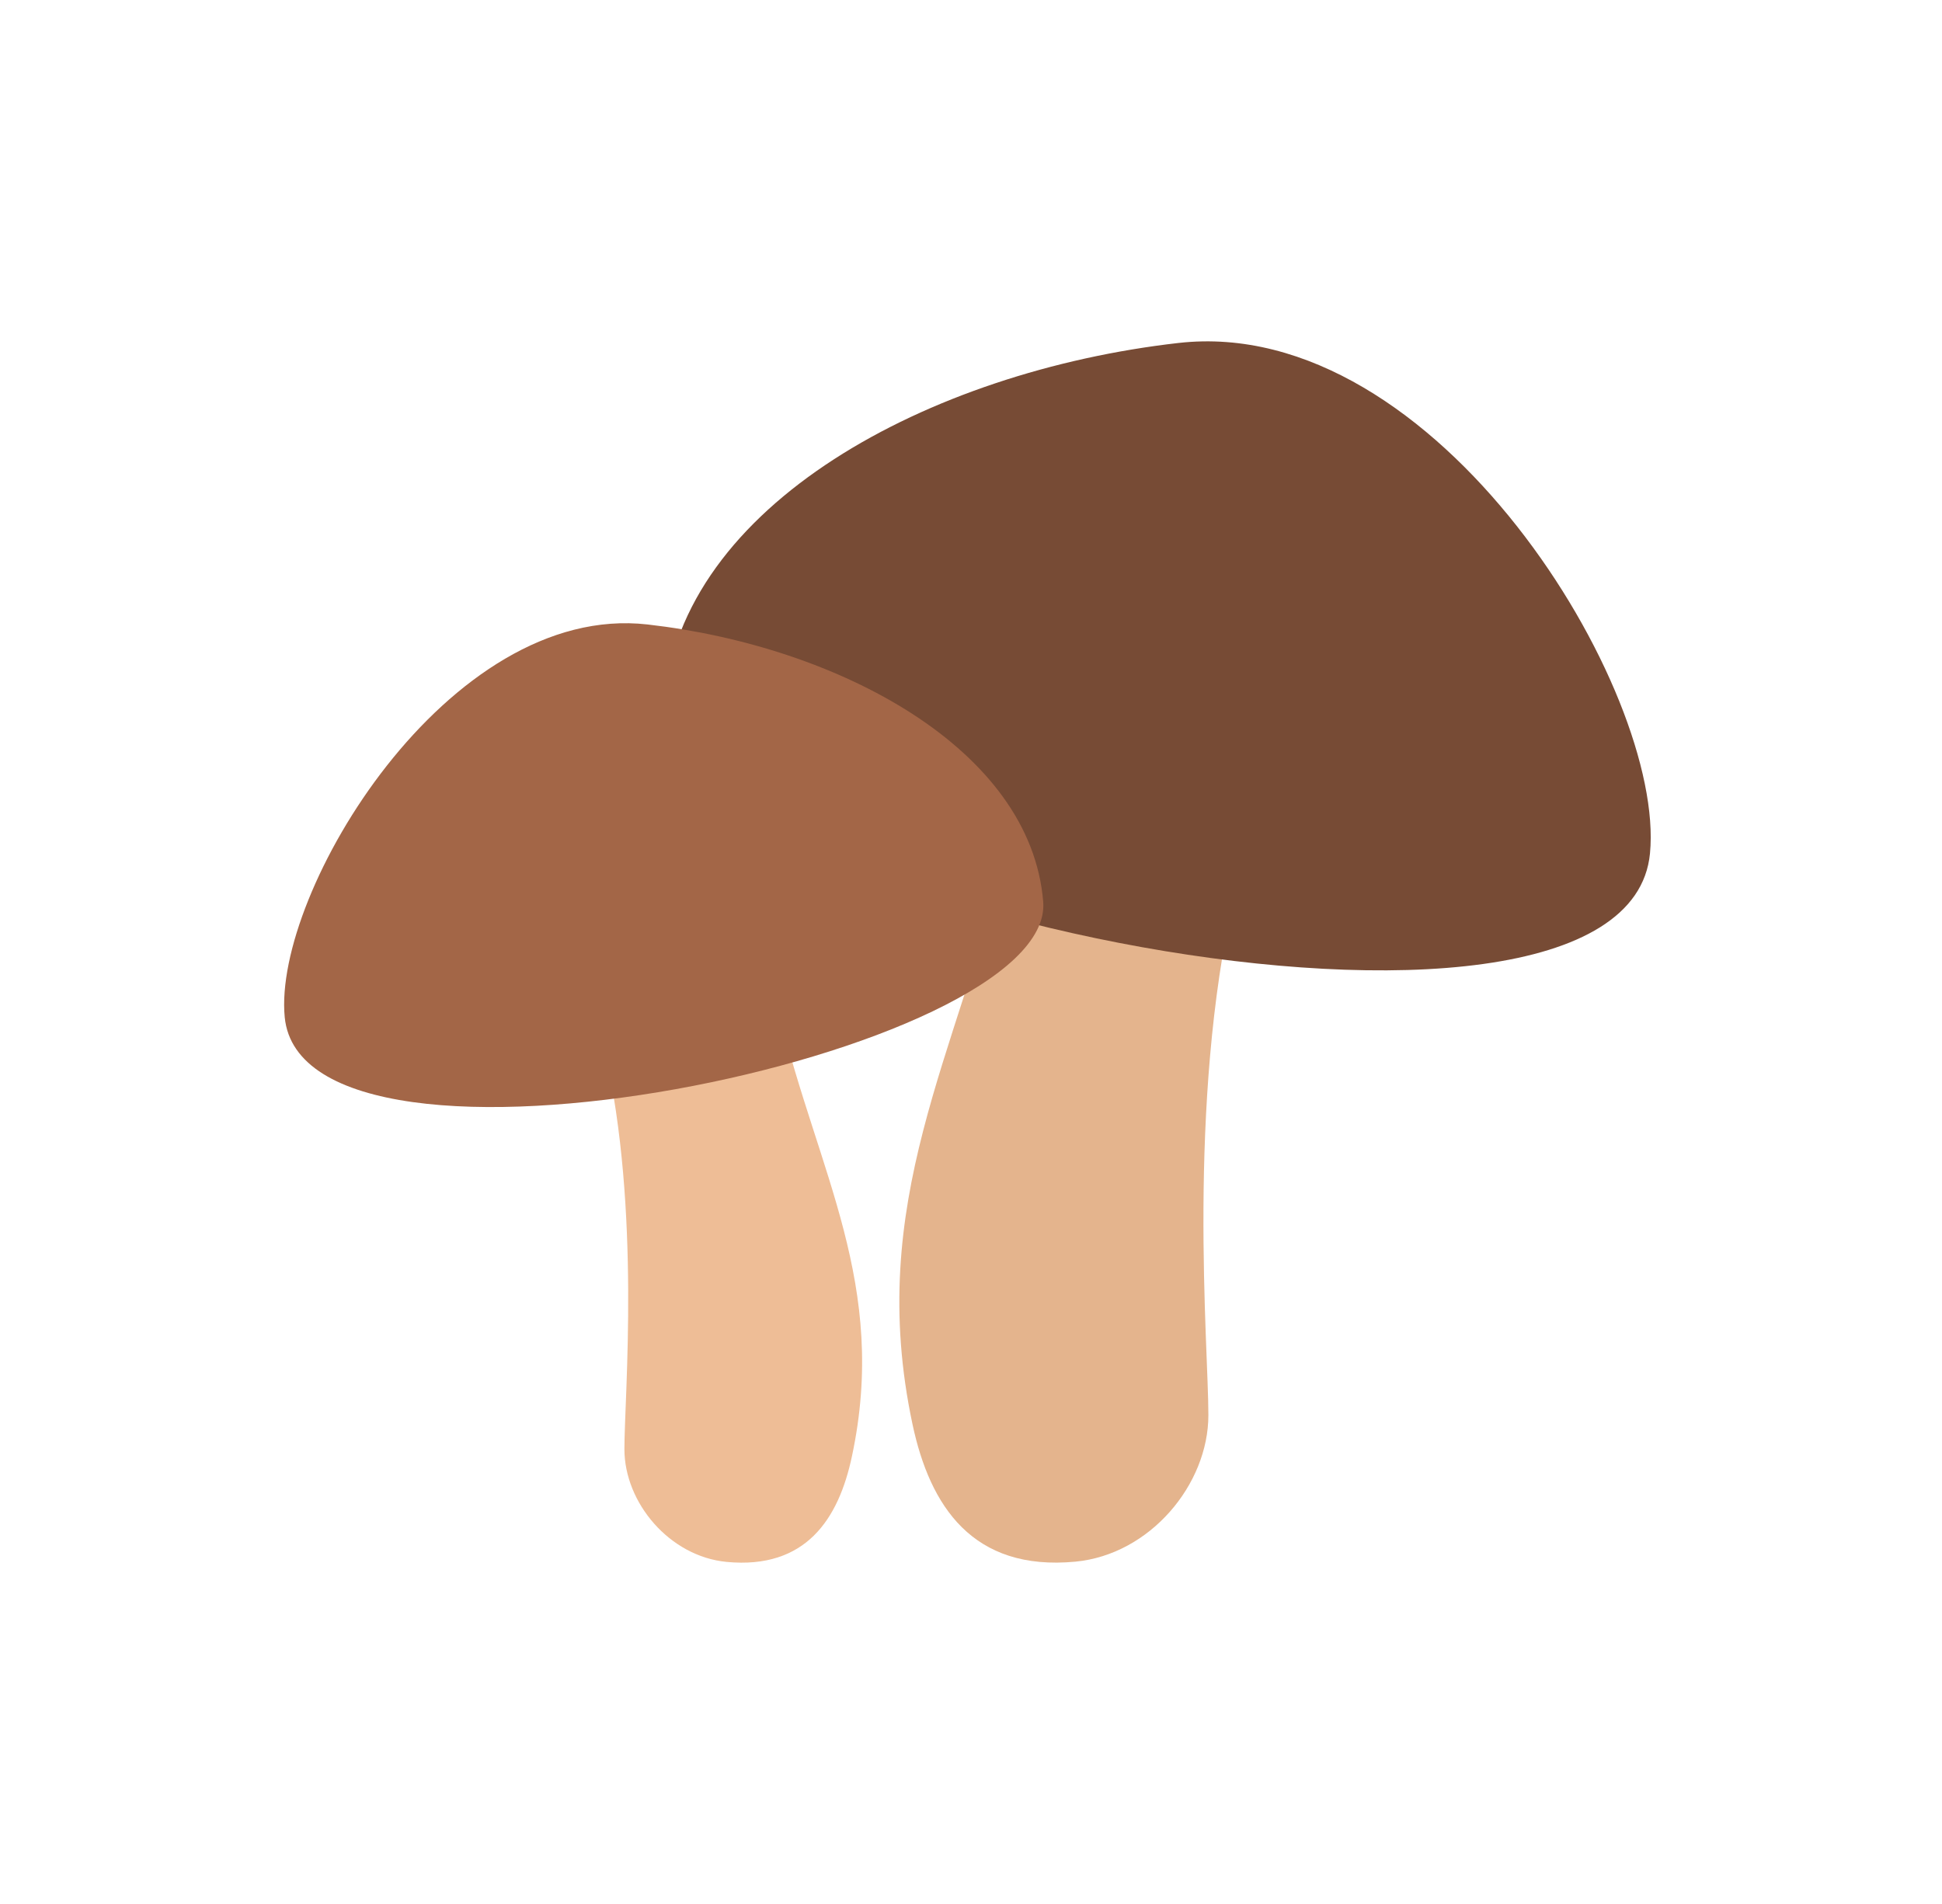 <svg width="51" height="50" viewBox="0 0 51 50" fill="none" xmlns="http://www.w3.org/2000/svg">
<path d="M26.442 22.299C25.127 27.726 22.72 31.56 23.965 37.408C24.421 39.547 25.54 41.268 28.244 41.01C30.194 40.824 31.734 38.991 31.734 37.161C31.734 35.33 31.165 29.019 32.41 23.538L26.442 22.299Z" fill="#E4B48D"/>
<path d="M30.945 9.007C24.41 9.751 17.864 13.254 17.436 18.471C17.008 23.687 42.697 29.012 43.331 22.412C43.74 18.16 37.747 8.232 30.945 9.007Z" fill="#774B35"/>
<path d="M20.468 26.623C21.48 30.798 23.332 33.747 22.373 38.245C22.023 39.891 21.163 41.215 19.082 41.017C17.582 40.873 16.398 39.463 16.398 38.055C16.398 36.647 16.835 31.792 15.878 27.576L20.468 26.623Z" fill="#EEBD96"/>
<path d="M17.005 16.399C22.032 16.971 27.067 19.666 27.396 23.678C27.725 27.691 7.965 31.787 7.477 26.71C7.163 23.44 11.772 15.803 17.005 16.399Z" fill="#A36647"/>
</svg>
